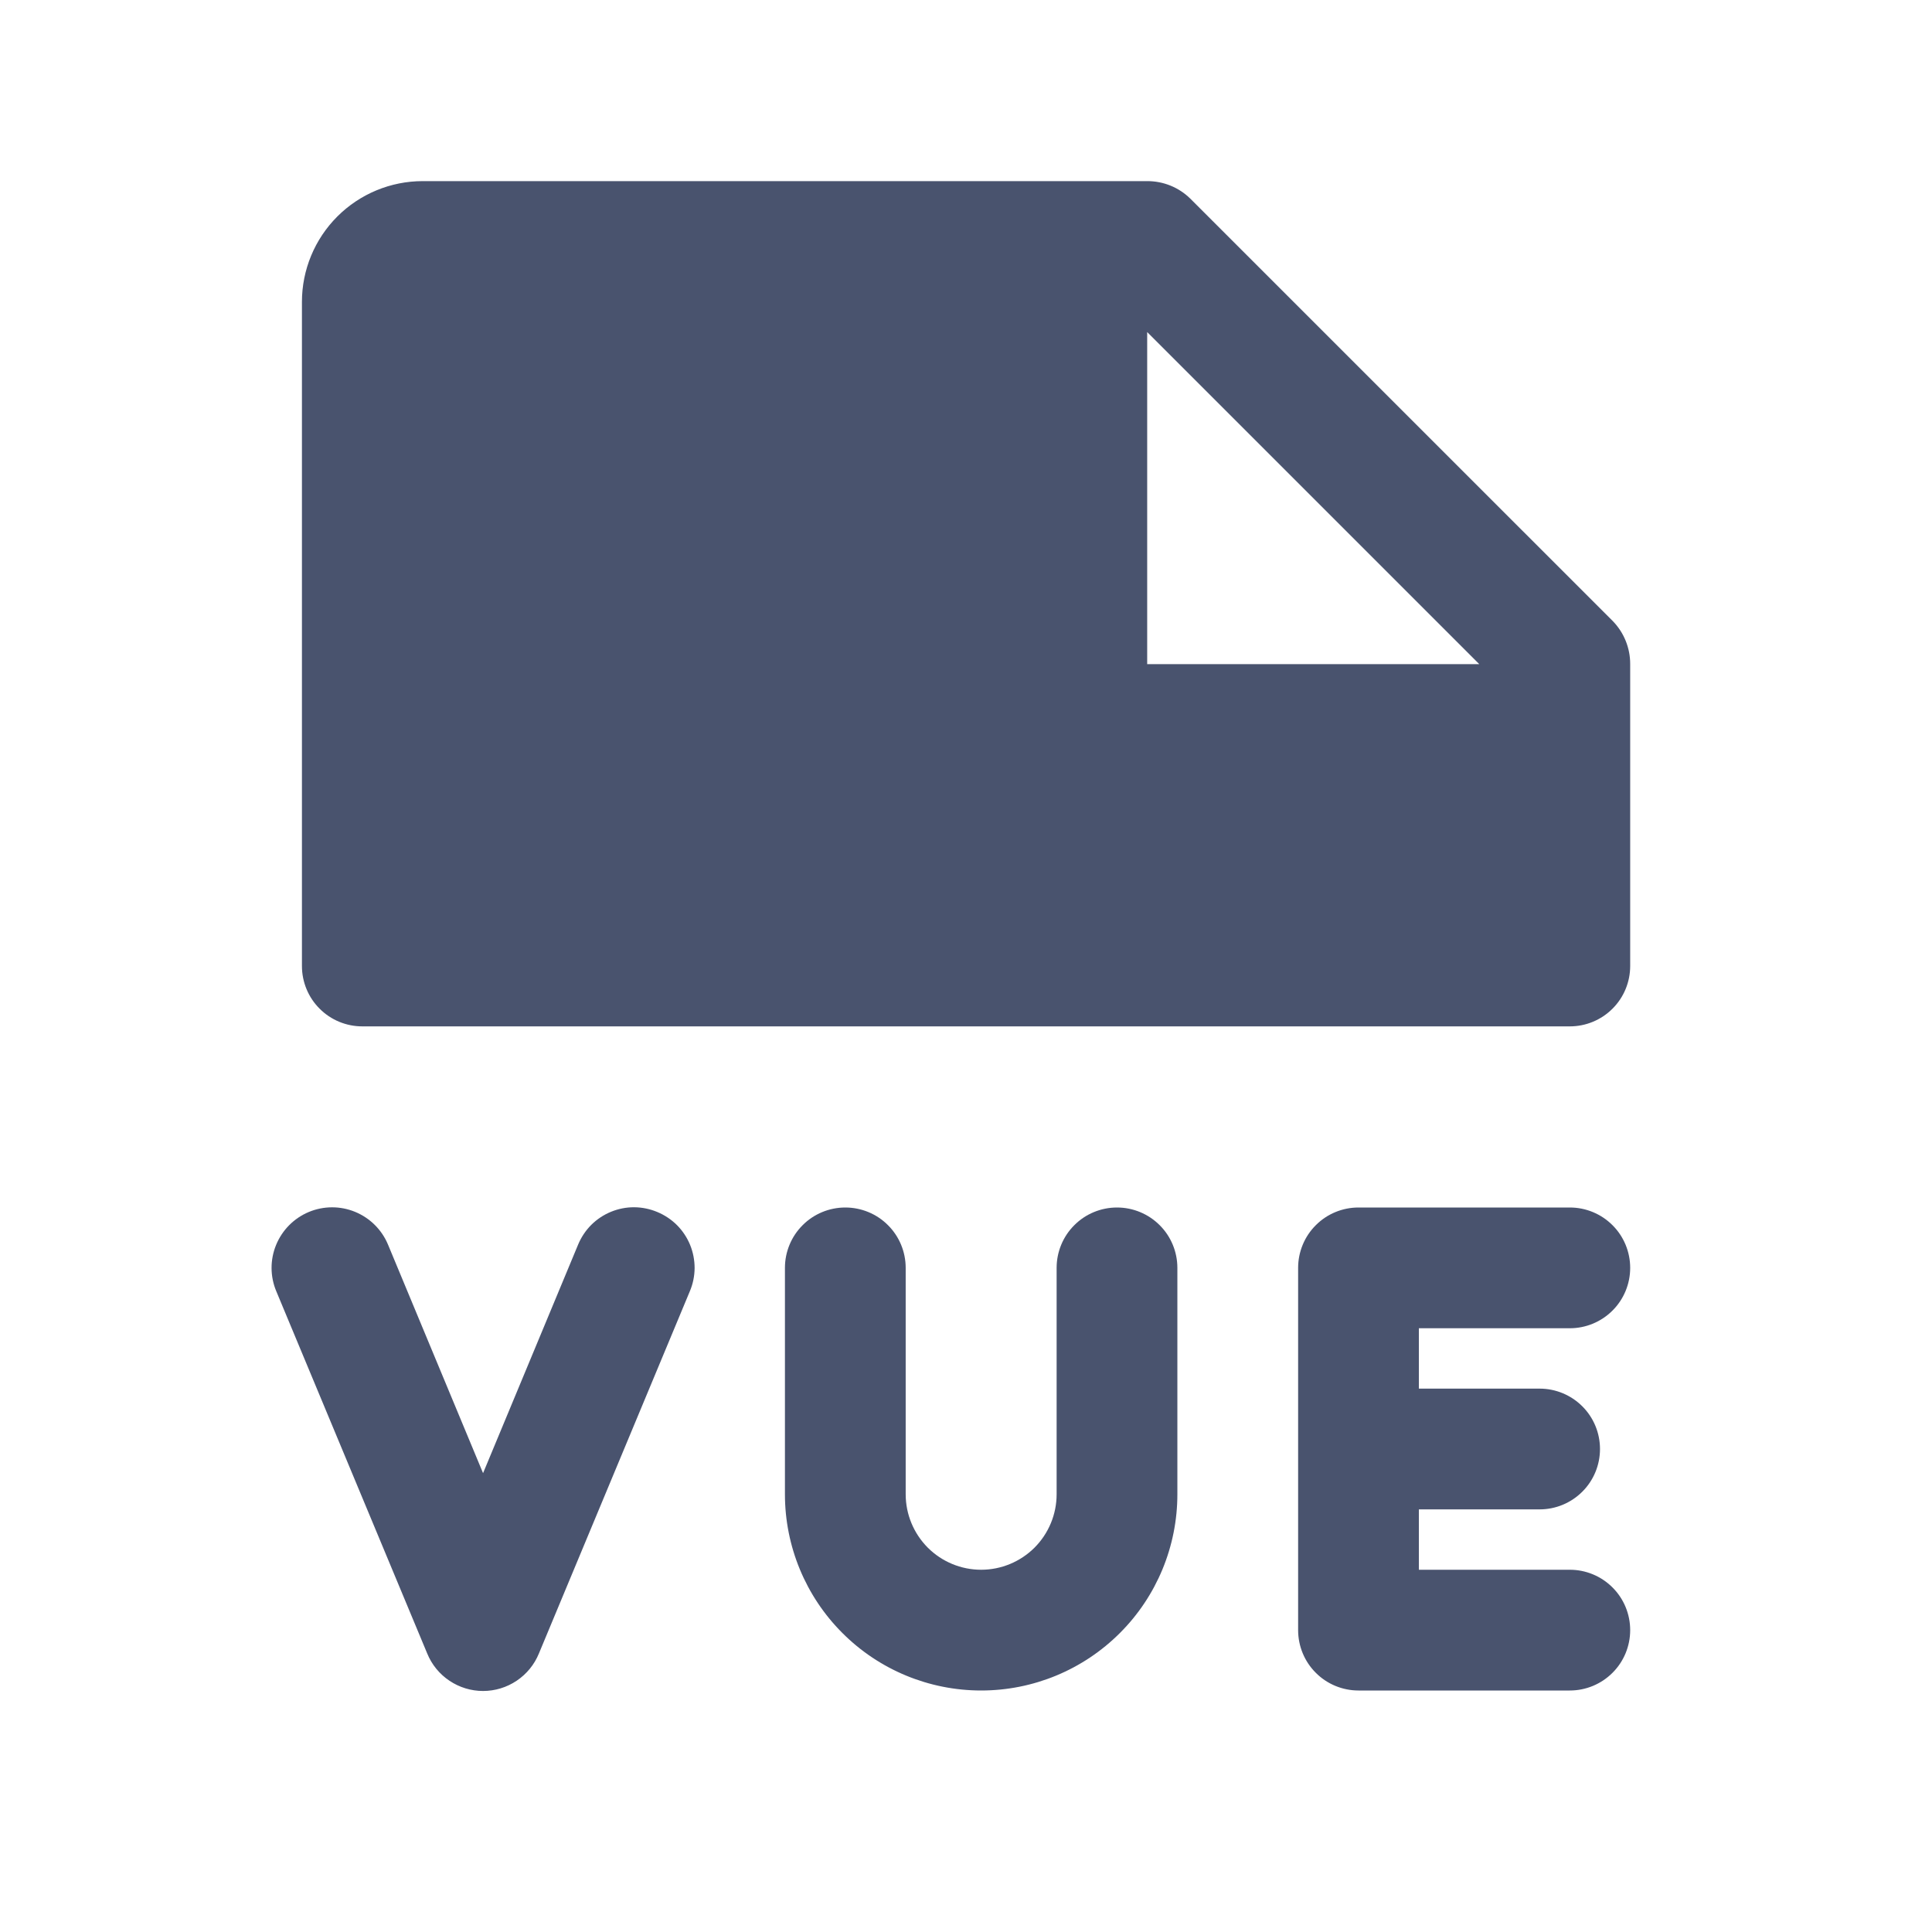 <svg width="32" height="32" viewBox="0 0 32 32" fill="none" xmlns="http://www.w3.org/2000/svg">
<path d="M23.501 22V23H25.501C25.766 23 26.02 23.105 26.208 23.293C26.396 23.48 26.501 23.735 26.501 24C26.501 24.265 26.396 24.52 26.208 24.707C26.02 24.895 25.766 25 25.501 25H23.501V26H26.001C26.266 26 26.52 26.105 26.708 26.293C26.896 26.48 27.001 26.735 27.001 27C27.001 27.265 26.896 27.52 26.708 27.707C26.52 27.895 26.266 28 26.001 28H22.501C22.236 28 21.981 27.895 21.794 27.707C21.606 27.52 21.501 27.265 21.501 27V21C21.501 20.735 21.606 20.48 21.794 20.293C21.981 20.105 22.236 20 22.501 20H26.001C26.266 20 26.52 20.105 26.708 20.293C26.896 20.48 27.001 20.735 27.001 21C27.001 21.265 26.896 21.52 26.708 21.707C26.52 21.895 26.266 22 26.001 22H23.501ZM10.888 20.075C10.767 20.024 10.637 19.997 10.505 19.996C10.373 19.995 10.242 20.021 10.12 20.071C9.998 20.121 9.888 20.194 9.794 20.287C9.701 20.38 9.627 20.491 9.576 20.613L8.001 24.4L6.426 20.613C6.323 20.367 6.127 20.173 5.881 20.072C5.635 19.971 5.359 19.972 5.113 20.075C4.868 20.178 4.674 20.374 4.573 20.62C4.472 20.866 4.473 21.142 4.576 21.387L7.076 27.387C7.151 27.571 7.279 27.728 7.444 27.838C7.609 27.949 7.803 28.008 8.001 28.008C8.199 28.008 8.393 27.949 8.558 27.838C8.722 27.728 8.851 27.571 8.926 27.387L11.426 21.387C11.477 21.266 11.504 21.136 11.505 21.004C11.505 20.872 11.48 20.741 11.43 20.619C11.38 20.497 11.307 20.387 11.214 20.293C11.121 20.2 11.01 20.126 10.888 20.075V20.075ZM18.501 20C18.236 20 17.981 20.105 17.794 20.293C17.606 20.48 17.501 20.735 17.501 21V24.75C17.501 25.081 17.369 25.399 17.135 25.634C16.9 25.868 16.582 26 16.251 26C15.919 26 15.601 25.868 15.367 25.634C15.133 25.399 15.001 25.081 15.001 24.75V21C15.001 20.735 14.896 20.48 14.708 20.293C14.521 20.105 14.266 20 14.001 20C13.736 20 13.481 20.105 13.294 20.293C13.106 20.48 13.001 20.735 13.001 21V24.75C13.001 25.612 13.343 26.439 13.953 27.048C14.562 27.658 15.389 28 16.251 28C17.113 28 17.939 27.658 18.549 27.048C19.159 26.439 19.501 25.612 19.501 24.75V21C19.501 20.735 19.396 20.48 19.208 20.293C19.02 20.105 18.766 20 18.501 20ZM27.001 11V16C27.001 16.265 26.896 16.52 26.708 16.707C26.52 16.895 26.266 17 26.001 17H6.001C5.736 17 5.481 16.895 5.294 16.707C5.106 16.52 5.001 16.265 5.001 16V5C5.001 4.47 5.212 3.961 5.587 3.586C5.962 3.211 6.471 3 7.001 3H19.001C19.267 2.999 19.523 3.102 19.713 3.288L26.713 10.287C26.899 10.478 27.002 10.734 27.001 11V11ZM24.501 11L19.001 5.5V11H24.501Z" fill="#49536E"/>
</svg>
